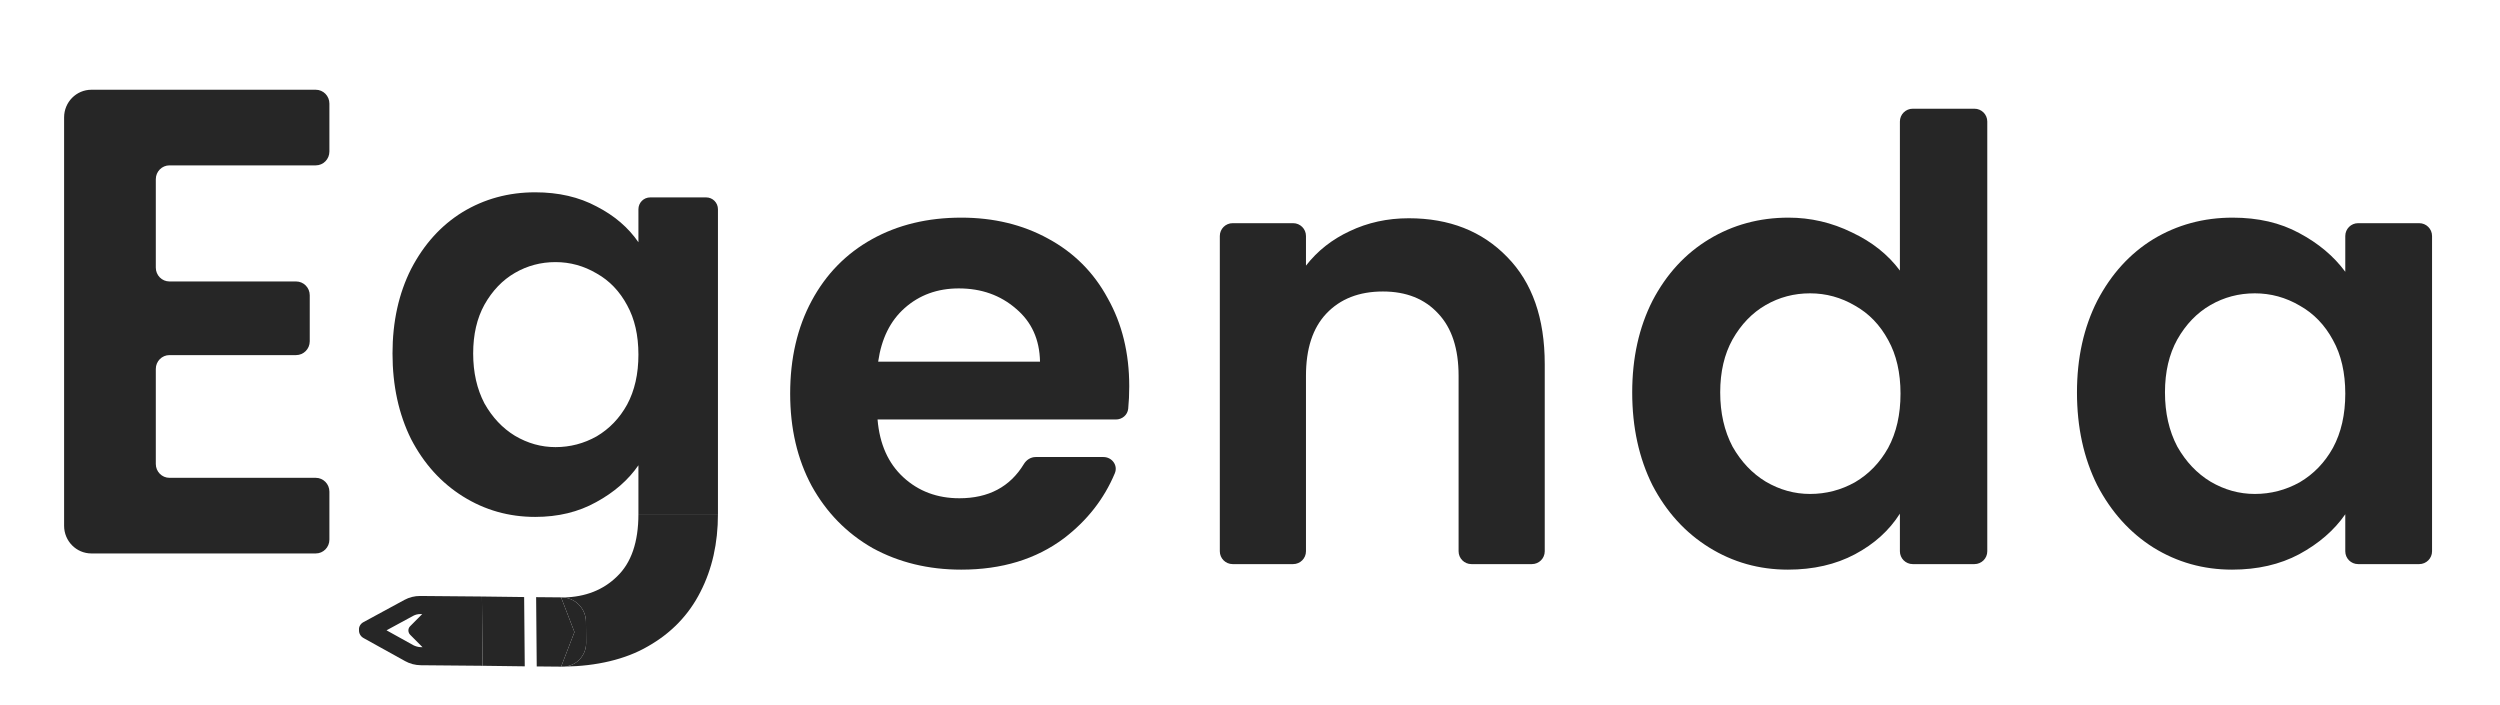 <svg width="195" height="55" viewBox="0 0 195 55" fill="none" xmlns="http://www.w3.org/2000/svg">
<g filter="url(#filter0_dd_1008_1015)">
<path d="M13.218 6.899C12.63 6.899 12.153 7.382 12.153 7.977V14.876C12.153 15.472 12.63 15.954 13.218 15.954H23.096C23.684 15.954 24.16 16.437 24.16 17.032V20.62C24.16 21.215 23.684 21.698 23.096 21.698H13.218C12.63 21.698 12.153 22.18 12.153 22.776V30.192C12.153 30.788 12.63 31.27 13.218 31.27H24.629C25.217 31.27 25.693 31.753 25.693 32.349V36.091C25.693 36.687 25.217 37.169 24.629 37.169H7.129C5.953 37.169 5 36.204 5 35.013V3.156C5 1.965 5.953 1 7.129 1H24.629C25.217 1 25.693 1.483 25.693 2.078V5.821C25.693 6.416 25.217 6.899 24.629 6.899H13.218Z" fill="#262626"/>
</g>
<g filter="url(#filter1_dd_1008_1015)">
<path fill-rule="evenodd" clip-rule="evenodd" d="M32.822 45.888L37.639 45.931L37.592 40.528L32.775 40.486C32.345 40.483 31.922 40.588 31.546 40.792L28.345 42.529C28.119 42.652 27.981 42.888 28.002 43.127C27.986 43.404 28.129 43.642 28.355 43.767L31.588 45.561C31.966 45.772 32.393 45.884 32.822 45.888ZM32.955 44.48L32.81 44.478C32.614 44.474 32.403 44.406 32.249 44.33L30.149 43.165L32.23 42.035C32.4 41.943 32.591 41.896 32.788 41.897L32.932 41.898L31.988 42.848C31.808 43.029 31.811 43.328 31.994 43.513L32.955 44.48Z" fill="#262626"/>
<path d="M40.931 45.974L40.883 40.57L37.592 40.528L37.639 45.931L40.931 45.974Z" fill="#262626"/>
<path d="M43.77 45.995L44.807 43.3L43.77 40.605C43.834 40.605 43.899 40.604 43.962 40.602C43.915 40.598 43.866 40.596 43.818 40.596L41.818 40.578L41.865 45.982L43.865 46C43.922 46 43.98 45.998 44.036 45.994C43.947 45.995 43.859 45.995 43.77 45.995Z" fill="#262626"/>
<path d="M43.77 40.605L44.807 43.3L43.77 45.995C43.859 45.995 43.947 45.995 44.036 45.994C44.988 45.915 45.728 45.115 45.719 44.134L45.706 42.495C45.697 41.505 44.928 40.685 43.962 40.602C43.899 40.604 43.834 40.605 43.77 40.605Z" fill="#262626"/>
<path d="M54.636 40.162C55.545 38.391 56 36.37 56 34.098H49.797C49.797 36.281 49.24 37.904 48.125 38.967C47.051 40.019 45.663 40.564 43.962 40.602C44.928 40.685 45.697 41.505 45.706 42.495L45.719 44.134C45.728 45.115 44.988 45.915 44.036 45.994C46.514 45.959 48.789 45.437 50.545 44.411C52.363 43.378 53.727 41.962 54.636 40.162Z" fill="#262626"/>
<path fill-rule="evenodd" clip-rule="evenodd" d="M46.541 10.107C45.163 9.369 43.565 9 41.746 9C39.664 9 37.772 9.516 36.071 10.549C34.399 11.582 33.065 13.057 32.068 14.976C31.1 16.894 30.616 19.092 30.616 21.571C30.616 24.079 31.1 26.307 32.068 28.255C33.065 30.173 34.414 31.663 36.115 32.725C37.816 33.788 39.693 34.319 41.746 34.319C43.535 34.319 45.119 33.935 46.497 33.168C47.905 32.401 49.005 31.442 49.797 30.291V34.098H56V10.32C56 9.811 55.59 9.398 55.084 9.398H50.714C50.207 9.398 49.797 9.811 49.797 10.32V12.895C49.005 11.744 47.92 10.815 46.541 10.107ZM48.917 17.808C49.504 18.871 49.797 20.154 49.797 21.66C49.797 23.165 49.504 24.463 48.917 25.555C48.331 26.617 47.539 27.443 46.541 28.034C45.544 28.594 44.474 28.875 43.33 28.875C42.215 28.875 41.16 28.579 40.162 27.989C39.194 27.399 38.403 26.558 37.787 25.466C37.2 24.345 36.907 23.047 36.907 21.571C36.907 20.096 37.2 18.827 37.787 17.764C38.403 16.672 39.194 15.846 40.162 15.286C41.13 14.725 42.186 14.444 43.33 14.444C44.474 14.444 45.544 14.74 46.541 15.33C47.539 15.89 48.331 16.717 48.917 17.808Z" fill="#262626"/>
</g>
<g filter="url(#filter2_dd_1008_1015)">
<path d="M88.081 24.128C88.081 24.753 88.054 25.337 88 25.88C87.951 26.367 87.531 26.72 87.042 26.72H68.449C68.609 28.64 69.281 30.144 70.465 31.232C71.649 32.32 73.105 32.864 74.833 32.864C77.107 32.864 78.784 31.974 79.863 30.194C80.06 29.868 80.402 29.648 80.783 29.648H86.065C86.735 29.648 87.216 30.295 86.957 30.913C86.121 32.912 84.8 34.602 82.993 35.984C80.817 37.616 78.145 38.432 74.977 38.432C72.417 38.432 70.113 37.872 68.065 36.752C66.049 35.6 64.465 33.984 63.313 31.904C62.193 29.824 61.633 27.424 61.633 24.704C61.633 21.952 62.193 19.536 63.313 17.456C64.433 15.376 66.001 13.776 68.017 12.656C70.033 11.536 72.353 10.976 74.977 10.976C77.505 10.976 79.761 11.52 81.745 12.608C83.761 13.696 85.313 15.248 86.401 17.264C87.521 19.248 88.081 21.536 88.081 24.128ZM81.121 22.208C81.089 20.48 80.465 19.104 79.249 18.08C78.033 17.024 76.545 16.496 74.785 16.496C73.121 16.496 71.713 17.008 70.561 18.032C69.441 19.024 68.753 20.416 68.497 22.208H81.121Z" fill="#262626"/>
<path d="M109.882 11.024C113.05 11.024 115.61 12.032 117.562 14.048C119.514 16.032 120.49 18.816 120.49 22.4V37C120.49 37.552 120.042 38 119.49 38H114.77C114.218 38 113.77 37.552 113.77 37V23.312C113.77 21.2 113.242 19.584 112.186 18.464C111.13 17.312 109.69 16.736 107.866 16.736C106.01 16.736 104.538 17.312 103.45 18.464C102.394 19.584 101.866 21.2 101.866 23.312V37C101.866 37.552 101.418 38 100.866 38H96.146C95.594 38 95.146 37.552 95.146 37V12.408C95.146 11.856 95.594 11.408 96.146 11.408H100.866C101.418 11.408 101.866 11.856 101.866 12.408V14.72C102.762 13.568 103.898 12.672 105.274 12.032C106.682 11.36 108.218 11.024 109.882 11.024Z" fill="#262626"/>
<path d="M127.312 24.608C127.312 21.92 127.84 19.536 128.896 17.456C129.984 15.376 131.456 13.776 133.312 12.656C135.168 11.536 137.232 10.976 139.504 10.976C141.232 10.976 142.88 11.36 144.448 12.128C146.016 12.864 147.264 13.856 148.192 15.104V3.48C148.192 2.928 148.64 2.48 149.192 2.48H154.008C154.561 2.48 155.008 2.928 155.008 3.48V37C155.008 37.552 154.561 38 154.008 38H149.192C148.64 38 148.192 37.552 148.192 37V34.064C147.36 35.376 146.192 36.432 144.688 37.232C143.184 38.032 141.44 38.432 139.456 38.432C137.216 38.432 135.168 37.856 133.312 36.704C131.456 35.552 129.984 33.936 128.896 31.856C127.84 29.744 127.312 27.328 127.312 24.608ZM148.24 24.704C148.24 23.072 147.92 21.68 147.28 20.528C146.64 19.344 145.776 18.448 144.688 17.84C143.6 17.2 142.432 16.88 141.184 16.88C139.936 16.88 138.784 17.184 137.728 17.792C136.672 18.4 135.808 19.296 135.136 20.48C134.496 21.632 134.176 23.008 134.176 24.608C134.176 26.208 134.496 27.616 135.136 28.832C135.808 30.016 136.672 30.928 137.728 31.568C138.816 32.208 139.968 32.528 141.184 32.528C142.432 32.528 143.6 32.224 144.688 31.616C145.776 30.976 146.64 30.08 147.28 28.928C147.92 27.744 148.24 26.336 148.24 24.704Z" fill="#262626"/>
<path d="M162.004 24.608C162.004 21.92 162.532 19.536 163.588 17.456C164.676 15.376 166.132 13.776 167.956 12.656C169.812 11.536 171.876 10.976 174.148 10.976C176.132 10.976 177.86 11.376 179.332 12.176C180.836 12.976 182.036 13.984 182.932 15.2V12.408C182.932 11.856 183.379 11.408 183.932 11.408H188.7C189.252 11.408 189.7 11.856 189.7 12.408V37C189.7 37.552 189.252 38 188.7 38H183.932C183.379 38 182.932 37.552 182.932 37V34.112C182.068 35.36 180.868 36.4 179.332 37.232C177.828 38.032 176.084 38.432 174.1 38.432C171.86 38.432 169.812 37.856 167.956 36.704C166.132 35.552 164.676 33.936 163.588 31.856C162.532 29.744 162.004 27.328 162.004 24.608ZM182.932 24.704C182.932 23.072 182.612 21.68 181.972 20.528C181.332 19.344 180.468 18.448 179.38 17.84C178.292 17.2 177.124 16.88 175.876 16.88C174.628 16.88 173.476 17.184 172.42 17.792C171.364 18.4 170.5 19.296 169.828 20.48C169.188 21.632 168.868 23.008 168.868 24.608C168.868 26.208 169.188 27.616 169.828 28.832C170.5 30.016 171.364 30.928 172.42 31.568C173.508 32.208 174.66 32.528 175.876 32.528C177.124 32.528 178.292 32.224 179.38 31.616C180.468 30.976 181.332 30.08 181.972 28.928C182.612 27.744 182.932 26.336 182.932 24.704Z" fill="#262626"/>
</g>
<defs>
<filter id="filter0_dd_1008_1015" x="0" y="0" width="30.693" height="46.169" filterUnits="userSpaceOnUse" color-interpolation-filters="sRGB">
<feFlood flood-opacity="0" result="BackgroundImageFix"/>
<feColorMatrix in="SourceAlpha" type="matrix" values="0 0 0 0 0 0 0 0 0 0 0 0 0 0 0 0 0 0 127 0" result="hardAlpha"/>
<feMorphology radius="2" operator="erode" in="SourceAlpha" result="effect1_dropShadow_1008_1015"/>
<feOffset dy="2"/>
<feGaussianBlur stdDeviation="2"/>
<feComposite in2="hardAlpha" operator="out"/>
<feColorMatrix type="matrix" values="0 0 0 0 0 0 0 0 0 0 0 0 0 0 0 0 0 0 0.1 0"/>
<feBlend mode="normal" in2="BackgroundImageFix" result="effect1_dropShadow_1008_1015"/>
<feColorMatrix in="SourceAlpha" type="matrix" values="0 0 0 0 0 0 0 0 0 0 0 0 0 0 0 0 0 0 127 0" result="hardAlpha"/>
<feMorphology radius="1" operator="erode" in="SourceAlpha" result="effect2_dropShadow_1008_1015"/>
<feOffset dy="4"/>
<feGaussianBlur stdDeviation="3"/>
<feComposite in2="hardAlpha" operator="out"/>
<feColorMatrix type="matrix" values="0 0 0 0 0 0 0 0 0 0 0 0 0 0 0 0 0 0 0.1 0"/>
<feBlend mode="normal" in2="effect1_dropShadow_1008_1015" result="effect2_dropShadow_1008_1015"/>
<feBlend mode="normal" in="SourceGraphic" in2="effect2_dropShadow_1008_1015" result="shape"/>
</filter>
<filter id="filter1_dd_1008_1015" x="23" y="8" width="38" height="47" filterUnits="userSpaceOnUse" color-interpolation-filters="sRGB">
<feFlood flood-opacity="0" result="BackgroundImageFix"/>
<feColorMatrix in="SourceAlpha" type="matrix" values="0 0 0 0 0 0 0 0 0 0 0 0 0 0 0 0 0 0 127 0" result="hardAlpha"/>
<feMorphology radius="2" operator="erode" in="SourceAlpha" result="effect1_dropShadow_1008_1015"/>
<feOffset dy="2"/>
<feGaussianBlur stdDeviation="2"/>
<feComposite in2="hardAlpha" operator="out"/>
<feColorMatrix type="matrix" values="0 0 0 0 0 0 0 0 0 0 0 0 0 0 0 0 0 0 0.1 0"/>
<feBlend mode="normal" in2="BackgroundImageFix" result="effect1_dropShadow_1008_1015"/>
<feColorMatrix in="SourceAlpha" type="matrix" values="0 0 0 0 0 0 0 0 0 0 0 0 0 0 0 0 0 0 127 0" result="hardAlpha"/>
<feMorphology radius="1" operator="erode" in="SourceAlpha" result="effect2_dropShadow_1008_1015"/>
<feOffset dy="4"/>
<feGaussianBlur stdDeviation="3"/>
<feComposite in2="hardAlpha" operator="out"/>
<feColorMatrix type="matrix" values="0 0 0 0 0 0 0 0 0 0 0 0 0 0 0 0 0 0 0.1 0"/>
<feBlend mode="normal" in2="effect1_dropShadow_1008_1015" result="effect2_dropShadow_1008_1015"/>
<feBlend mode="normal" in="SourceGraphic" in2="effect2_dropShadow_1008_1015" result="shape"/>
</filter>
<filter id="filter2_dd_1008_1015" x="56.633" y="1.48" width="138.067" height="45.952" filterUnits="userSpaceOnUse" color-interpolation-filters="sRGB">
<feFlood flood-opacity="0" result="BackgroundImageFix"/>
<feColorMatrix in="SourceAlpha" type="matrix" values="0 0 0 0 0 0 0 0 0 0 0 0 0 0 0 0 0 0 127 0" result="hardAlpha"/>
<feMorphology radius="2" operator="erode" in="SourceAlpha" result="effect1_dropShadow_1008_1015"/>
<feOffset dy="2"/>
<feGaussianBlur stdDeviation="2"/>
<feComposite in2="hardAlpha" operator="out"/>
<feColorMatrix type="matrix" values="0 0 0 0 0 0 0 0 0 0 0 0 0 0 0 0 0 0 0.1 0"/>
<feBlend mode="normal" in2="BackgroundImageFix" result="effect1_dropShadow_1008_1015"/>
<feColorMatrix in="SourceAlpha" type="matrix" values="0 0 0 0 0 0 0 0 0 0 0 0 0 0 0 0 0 0 127 0" result="hardAlpha"/>
<feMorphology radius="1" operator="erode" in="SourceAlpha" result="effect2_dropShadow_1008_1015"/>
<feOffset dy="4"/>
<feGaussianBlur stdDeviation="3"/>
<feComposite in2="hardAlpha" operator="out"/>
<feColorMatrix type="matrix" values="0 0 0 0 0 0 0 0 0 0 0 0 0 0 0 0 0 0 0.1 0"/>
<feBlend mode="normal" in2="effect1_dropShadow_1008_1015" result="effect2_dropShadow_1008_1015"/>
<feBlend mode="normal" in="SourceGraphic" in2="effect2_dropShadow_1008_1015" result="shape"/>
</filter>
</defs>
</svg>
